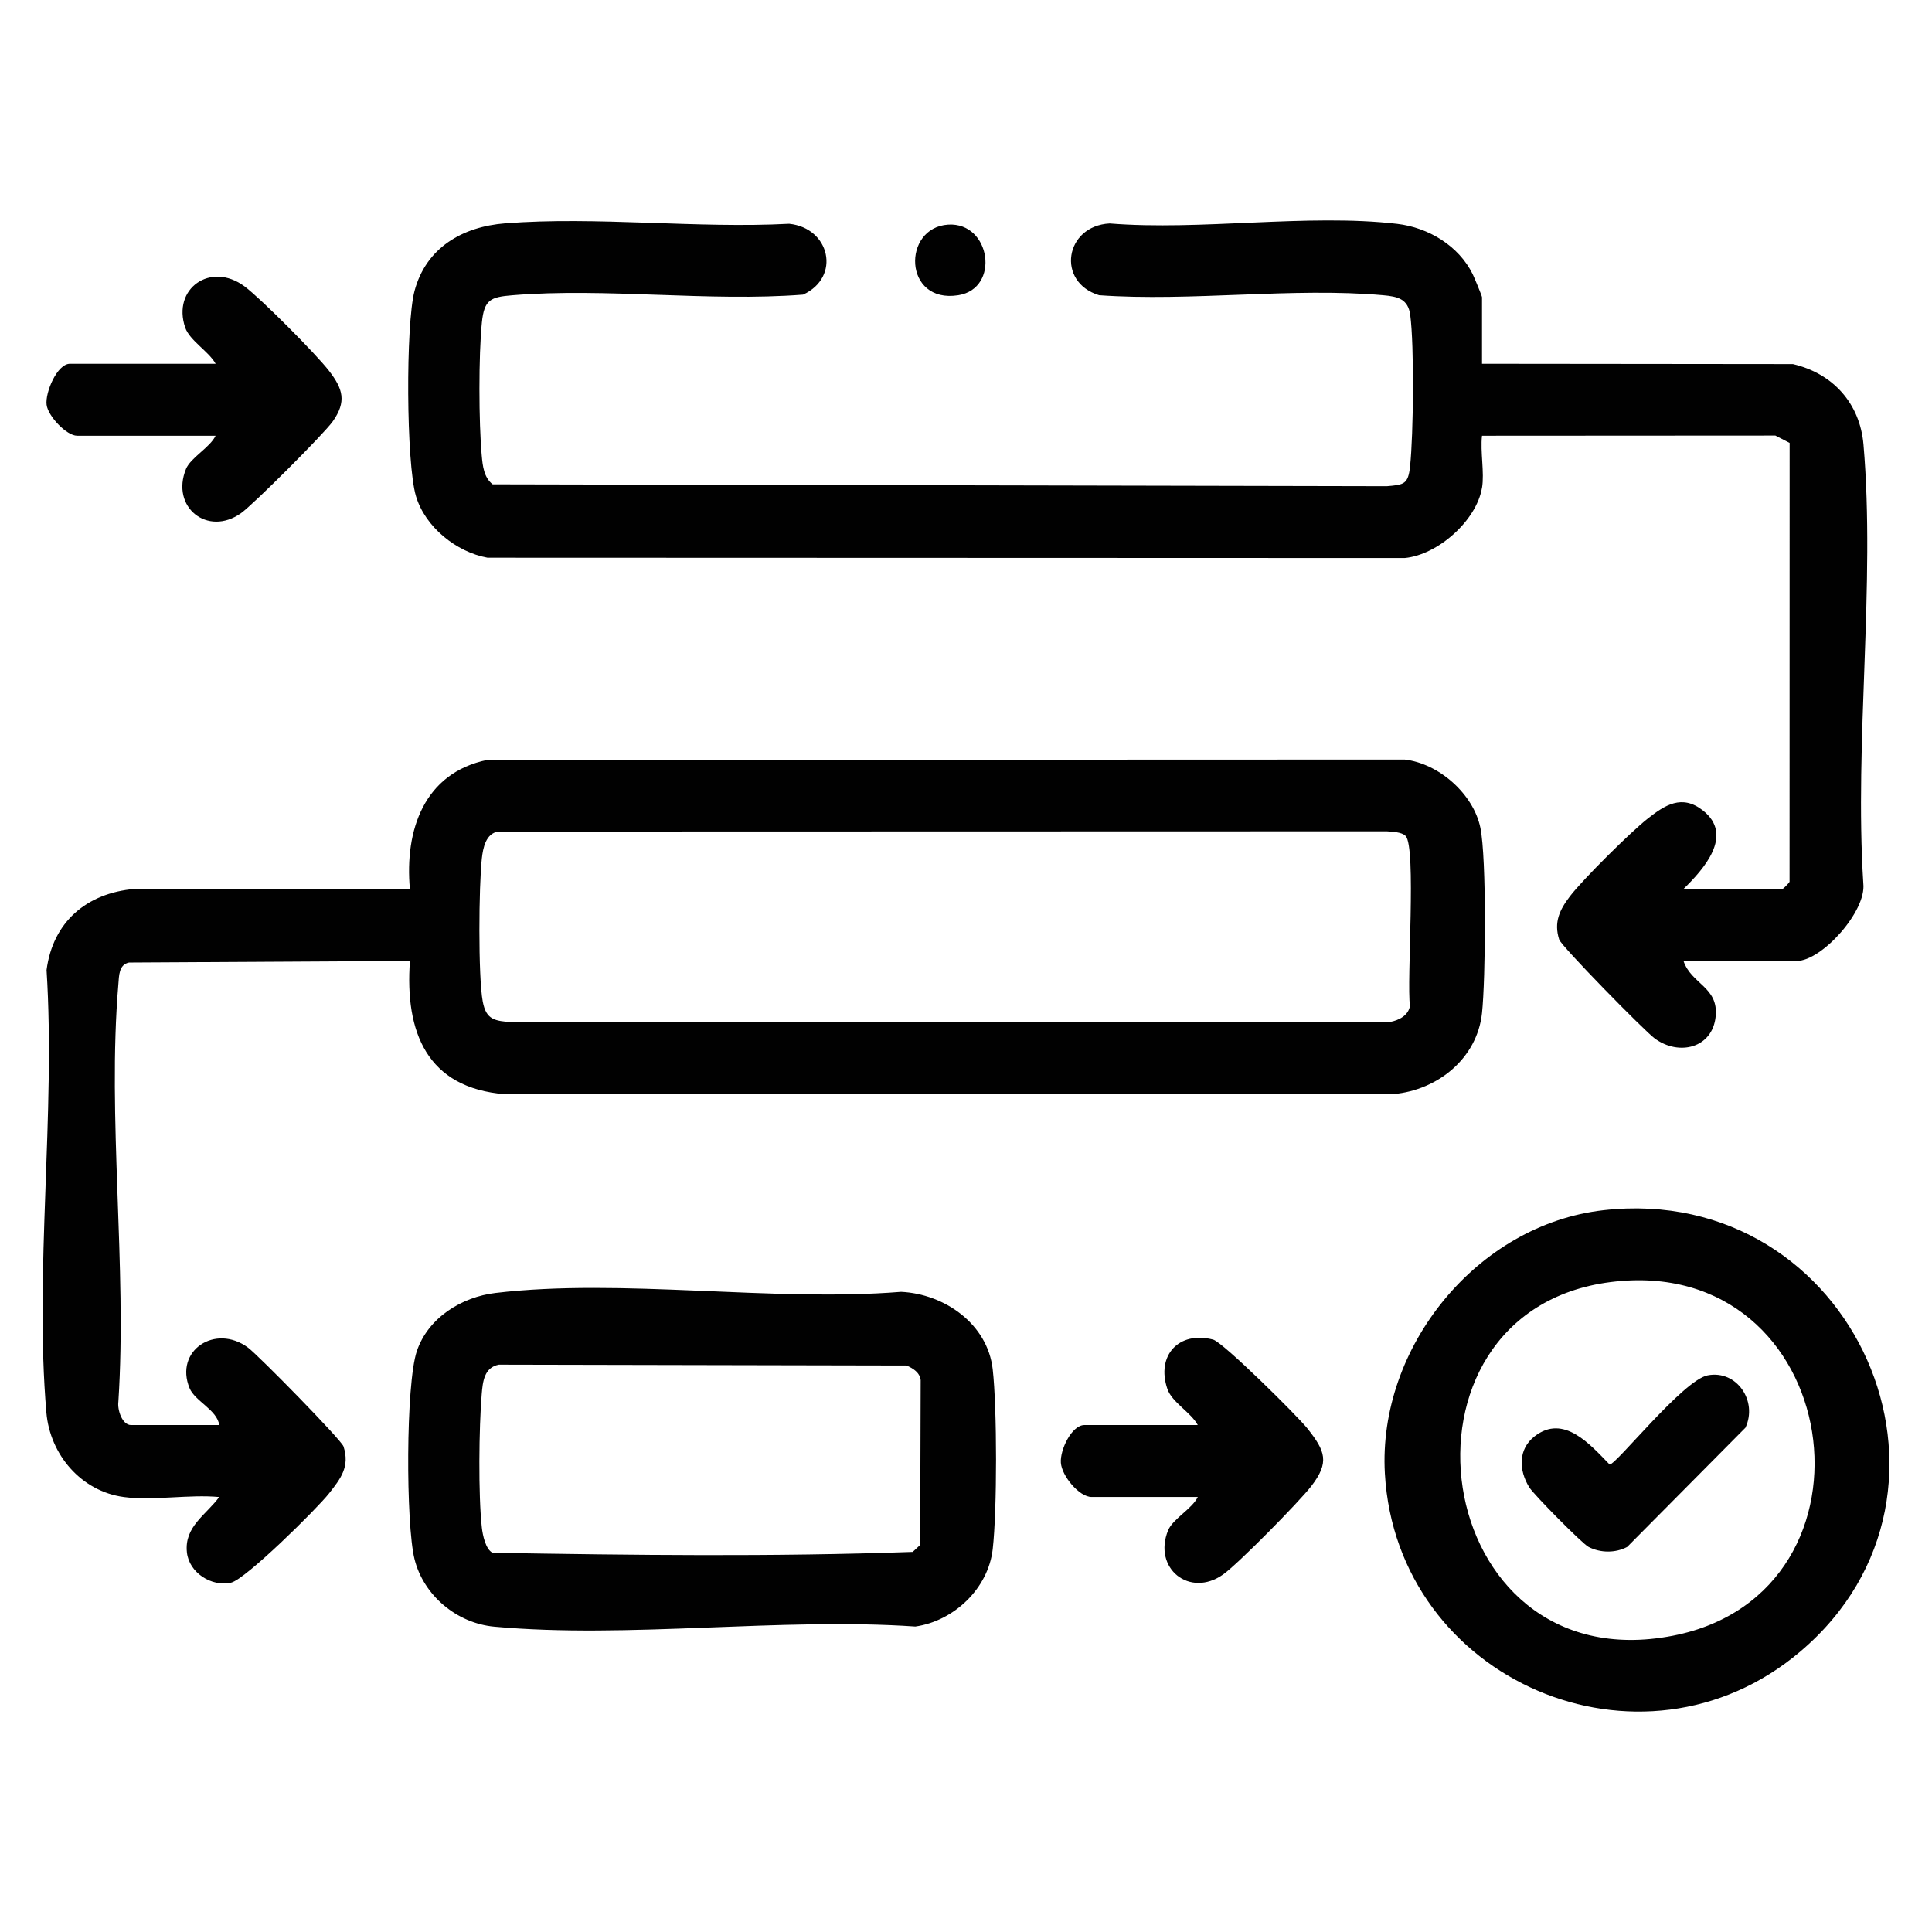 <?xml version="1.0" encoding="UTF-8"?><svg id="Layer_1" xmlns="http://www.w3.org/2000/svg" viewBox="0 0 800 800"><defs><style>.cls-1{fill:none;}.cls-2{fill:#010101;}</style></defs><rect class="cls-1" width="800" height="800"/><path class="cls-2" d="M613.65,202.02c-2.26,13.52-18.28,27.78-32.02,29.05l-379.74-.13c-12.96-2.34-25.83-12.74-29.64-25.47-4.09-13.65-4.29-71.11-.61-84.97,4.76-17.93,19.85-26.64,37.52-28.02,37.76-2.96,79.43,2.21,117.61.18,16.91,1.72,21.57,22.07,5.77,29.34-39.07,3.02-81.76-2.93-120.4.26-9.02.74-11.63,1.79-12.6,11.24-1.38,13.46-1.31,41.62-.06,55.17.39,4.27.87,9.02,4.51,11.88l370.27.78c7.11-.6,8.83-.78,9.62-8.23,1.4-13.2,1.76-49.87.07-62.66-.88-6.67-5.18-7.66-11.17-8.19-37.43-3.34-79.71,2.71-117.67-.01-17.81-5.43-14.25-28.72,4.38-29.71,37.76,3.05,82.04-4.15,119.02.16,12.96,1.51,25.5,9.07,31.3,20.84.67,1.37,3.86,9.03,3.86,9.54v27.56l128.73.13c16.57,3.85,27.77,16.26,29.23,33.33,4.97,58-3.81,123.03-.07,181.77,1.33,11.49-17.24,32.05-27.54,32.05h-46.92c3.24,9.63,14.51,10.74,13.33,22.91-1.28,13.21-15.27,16.57-25.28,9.15-4.32-3.2-38.65-38.2-39.52-40.91-2.32-7.2.22-12.42,4.51-18,5.44-7.07,24.93-26.4,32.04-32.01,7.22-5.7,14.23-10.26,22.9-3.5,13.18,10.27.24,24.52-7.99,32.57h40.97c.26,0,2.63-2.3,2.96-3l.03-181.72-5.9-3.04-121.48.07c-.77,6.65,1.06,15.27,0,21.6ZM77.01,194.21c-6.42,15.72,8.9,28.11,22.77,18.3,5.14-3.63,34.35-32.85,37.99-37.99,5.82-8.22,4.25-13.48-1.52-20.95-5.31-6.89-28.2-29.94-35.01-35-14.01-10.4-30.08.92-24.54,17.1,1.82,5.32,9.87,9.95,12.59,14.96H28.96c-5.31,0-10.31,11.89-9.66,17,.6,4.73,8.27,12.8,12.63,12.8h57.35c-2.35,4.91-10.35,9.07-12.28,13.79ZM483.69,633.66c-6.42,15.72,8.9,28.11,22.77,18.3,6.22-4.4,31.47-30.07,36.47-36.52,7.72-9.97,5.84-14.57-1.51-23.88-4.09-5.18-35.01-35.79-39.1-36.86-14.2-3.71-23.65,6.6-18.94,20.42,1.9,5.57,9.83,9.78,12.59,14.96h-46.92c-5.28,0-10.16,10.27-9.77,15.62.4,5.47,7.57,14.17,12.75,14.17h43.95c-2.35,4.91-10.35,9.07-12.28,13.79ZM396.82,122.24c17.45-2.78,13.45-30.3-4.18-29.23-19.16,1.17-18.67,32.87,4.18,29.23ZM613.66,419.53c-2.02,18.72-18.31,31.82-36.52,33.49l-367.99.07c-32.34-2.53-41.53-25.65-39.41-55.18l-116.33.66c-4.23.89-4.1,5.42-4.4,8.97-4.67,55.27,3.66,116.97,0,172.93-.45,3.28,1.55,9.62,5.27,9.62h36.5c-.83-6.25-10.06-9.89-12.28-15.27-6.39-15.55,10.64-26.87,24.22-16.78,4.32,3.21,38.65,38.2,39.52,40.91,2.7,8.38-1.16,13.31-6.02,19.47-4.95,6.28-34.56,35.58-40.57,36.93-8.05,1.81-17.34-4.12-18.25-12.52-1.16-10.7,7.88-15.48,13.37-22.94-12.37-1.18-27.48,1.61-39.48,0-17.69-2.37-30.59-17.57-32.08-34.95-5.02-58.46,3.85-124.05.07-183.26,2.61-19.95,16.62-31.89,36.43-33.59l114.02.06c-2.22-24.4,5.85-48.14,32.15-53.51l379.74-.13c14.15,1.6,28.46,14.21,31.37,28.22,2.61,12.55,2.17,62.93.67,76.81ZM582.02,346.13c-1.64-1.64-5.46-1.71-7.78-1.9l-367.98.1c-5.1.84-6.25,6.75-6.74,11.14-1.25,11.22-1.57,48.8.37,59.22,1.44,7.73,5.04,8.02,12.24,8.62l363.45-.14c3.64-.66,7.6-2.66,8.25-6.65-1.42-10.33,2.74-65.82-1.81-70.38ZM411.06,641.48c-1.85,16.28-16.03,29.73-32.03,32.03-56.13-3.84-119.03,5.1-174.36.06-15.52-1.41-29.32-12.97-33.04-28.03-3.58-14.48-3.67-72.36.98-86.09,4.69-13.85,18.6-22.41,32.54-24.06,52.31-6.21,114.61,3.83,167.97-.47,17.96.86,35.82,13.26,37.94,32.08,1.83,16.23,1.84,58.27,0,74.49ZM381.23,571.49c-.38-3.19-3.14-4.89-5.86-6.06l-168.82-.35c-6.09,1.18-6.65,7.06-7.09,12.28-1.14,13.6-1.44,41.88.06,55.17.35,3.09,1.54,9.02,4.45,10.45,57.89.97,116.25,1.69,173.96-.37l3.09-2.87.21-68.25ZM745.44,683.89c-65.79,55.71-167.1,11.89-171.99-73.71-2.99-52.22,38.12-103.14,90.52-109.06,103.95-11.74,160.06,116.24,81.47,182.77ZM666.92,530.88c-96.32,12.21-75.61,166.19,25.77,146.44,91.29-17.78,71.01-158.7-25.77-146.44ZM666.53,606.44c-8.04-8.23-19-21.09-31.08-11.69-6.93,5.39-6.56,14.12-2.19,21.15,1.87,3,21.9,23.29,24.52,24.64,4.91,2.53,11.14,2.6,16.01,0l48.96-49.35c5.17-11.04-3.6-23.99-15.62-21.69-10.17,1.95-37.84,36.93-40.6,36.93Z"/></svg>